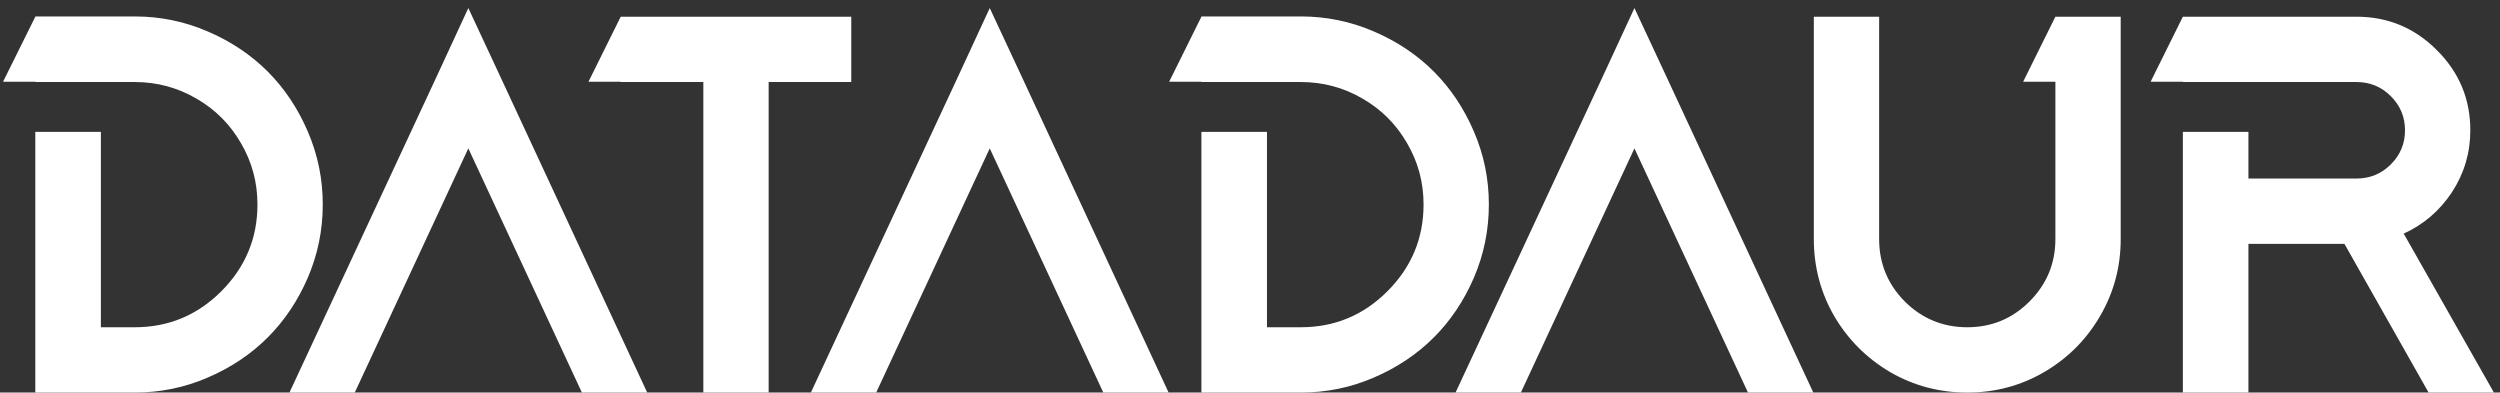 <svg width="242" height="38" viewBox="0 0 242 38" fill="none" xmlns="http://www.w3.org/2000/svg">
<rect x="0" y="0" width="242" height="38" fill="#333333" stroke="none"/>
<path d="M13.04 1.592C15.511 1.592 17.864 2.075 20.098 3.04C22.349 4.004 24.287 5.299 25.912 6.924C27.537 8.549 28.832 10.487 29.797 12.738C30.761 14.972 31.244 17.325 31.244 19.796C31.244 22.267 30.761 24.629 29.797 26.88C28.832 29.114 27.537 31.044 25.912 32.668C24.287 34.293 22.349 35.588 20.098 36.553C17.864 37.518 15.511 38 13.04 38H3.418V12.764H9.765V31.678H13.04C16.307 31.678 19.099 30.519 21.418 28.2C23.754 25.864 24.922 23.063 24.922 19.796C24.922 17.647 24.389 15.666 23.323 13.855C22.273 12.027 20.834 10.589 19.006 9.539C17.178 8.473 15.19 7.94 13.04 7.94H3.418V7.914H0.295L3.418 1.618V1.592H13.04ZM48.508 7.584L62.65 38H56.328L45.334 14.363L34.341 38H28.019L42.186 7.584L45.334 0.78L48.508 7.584ZM82.402 1.618V7.94H74.405V38H68.083V7.94H60.085V7.914H56.963L60.085 1.618H82.402ZM98.981 7.584L113.123 38H106.801L95.808 14.363L84.814 38H78.492L92.659 7.584L95.808 0.78L98.981 7.584ZM125.919 1.592C128.39 1.592 130.742 2.075 132.977 3.04C135.228 4.004 137.166 5.299 138.791 6.924C140.416 8.549 141.71 10.487 142.675 12.738C143.64 14.972 144.122 17.325 144.122 19.796C144.122 22.267 143.64 24.629 142.675 26.88C141.71 29.114 140.416 31.044 138.791 32.668C137.166 34.293 135.228 35.588 132.977 36.553C130.742 37.518 128.39 38 125.919 38H116.296V12.764H122.643V31.678H125.919C129.185 31.678 131.978 30.519 134.297 28.2C136.633 25.864 137.801 23.063 137.801 19.796C137.801 17.647 137.267 15.666 136.201 13.855C135.152 12.027 133.713 10.589 131.885 9.539C130.057 8.473 128.068 7.94 125.919 7.94H116.296V7.914H113.173L116.296 1.618V1.592H125.919ZM161.387 7.584L175.528 38H169.206L158.213 14.363L147.22 38H140.898L155.065 7.584L158.213 0.78L161.387 7.584ZM198.962 1.618H205.284V23.148C205.284 25.839 204.615 28.327 203.278 30.612C201.958 32.88 200.155 34.682 197.87 36.02C195.602 37.34 193.123 38 190.431 38C187.74 38 185.252 37.34 182.967 36.02C180.699 34.682 178.897 32.88 177.559 30.612C176.239 28.327 175.579 25.839 175.579 23.148V1.618H181.901V23.148C181.901 25.5 182.73 27.514 184.389 29.19C186.065 30.849 188.079 31.678 190.431 31.678C192.784 31.678 194.79 30.849 196.449 29.19C198.124 27.514 198.962 25.5 198.962 23.148V7.914H195.839L198.962 1.618ZM235.09 38L226.941 23.605H217.648V38H211.301V12.764H217.648V17.283H228.108C229.412 17.283 230.52 16.826 231.434 15.912C232.348 14.998 232.805 13.898 232.805 12.611C232.805 11.325 232.348 10.225 231.434 9.311C230.52 8.397 229.412 7.94 228.108 7.94H211.301V7.914H208.178L211.301 1.618H228.108C231.138 1.618 233.728 2.693 235.877 4.842C238.044 6.992 239.127 9.581 239.127 12.611C239.127 14.795 238.535 16.792 237.35 18.603C236.165 20.397 234.608 21.734 232.678 22.614L241.412 38H235.09Z" fill="white"/>
</svg>
